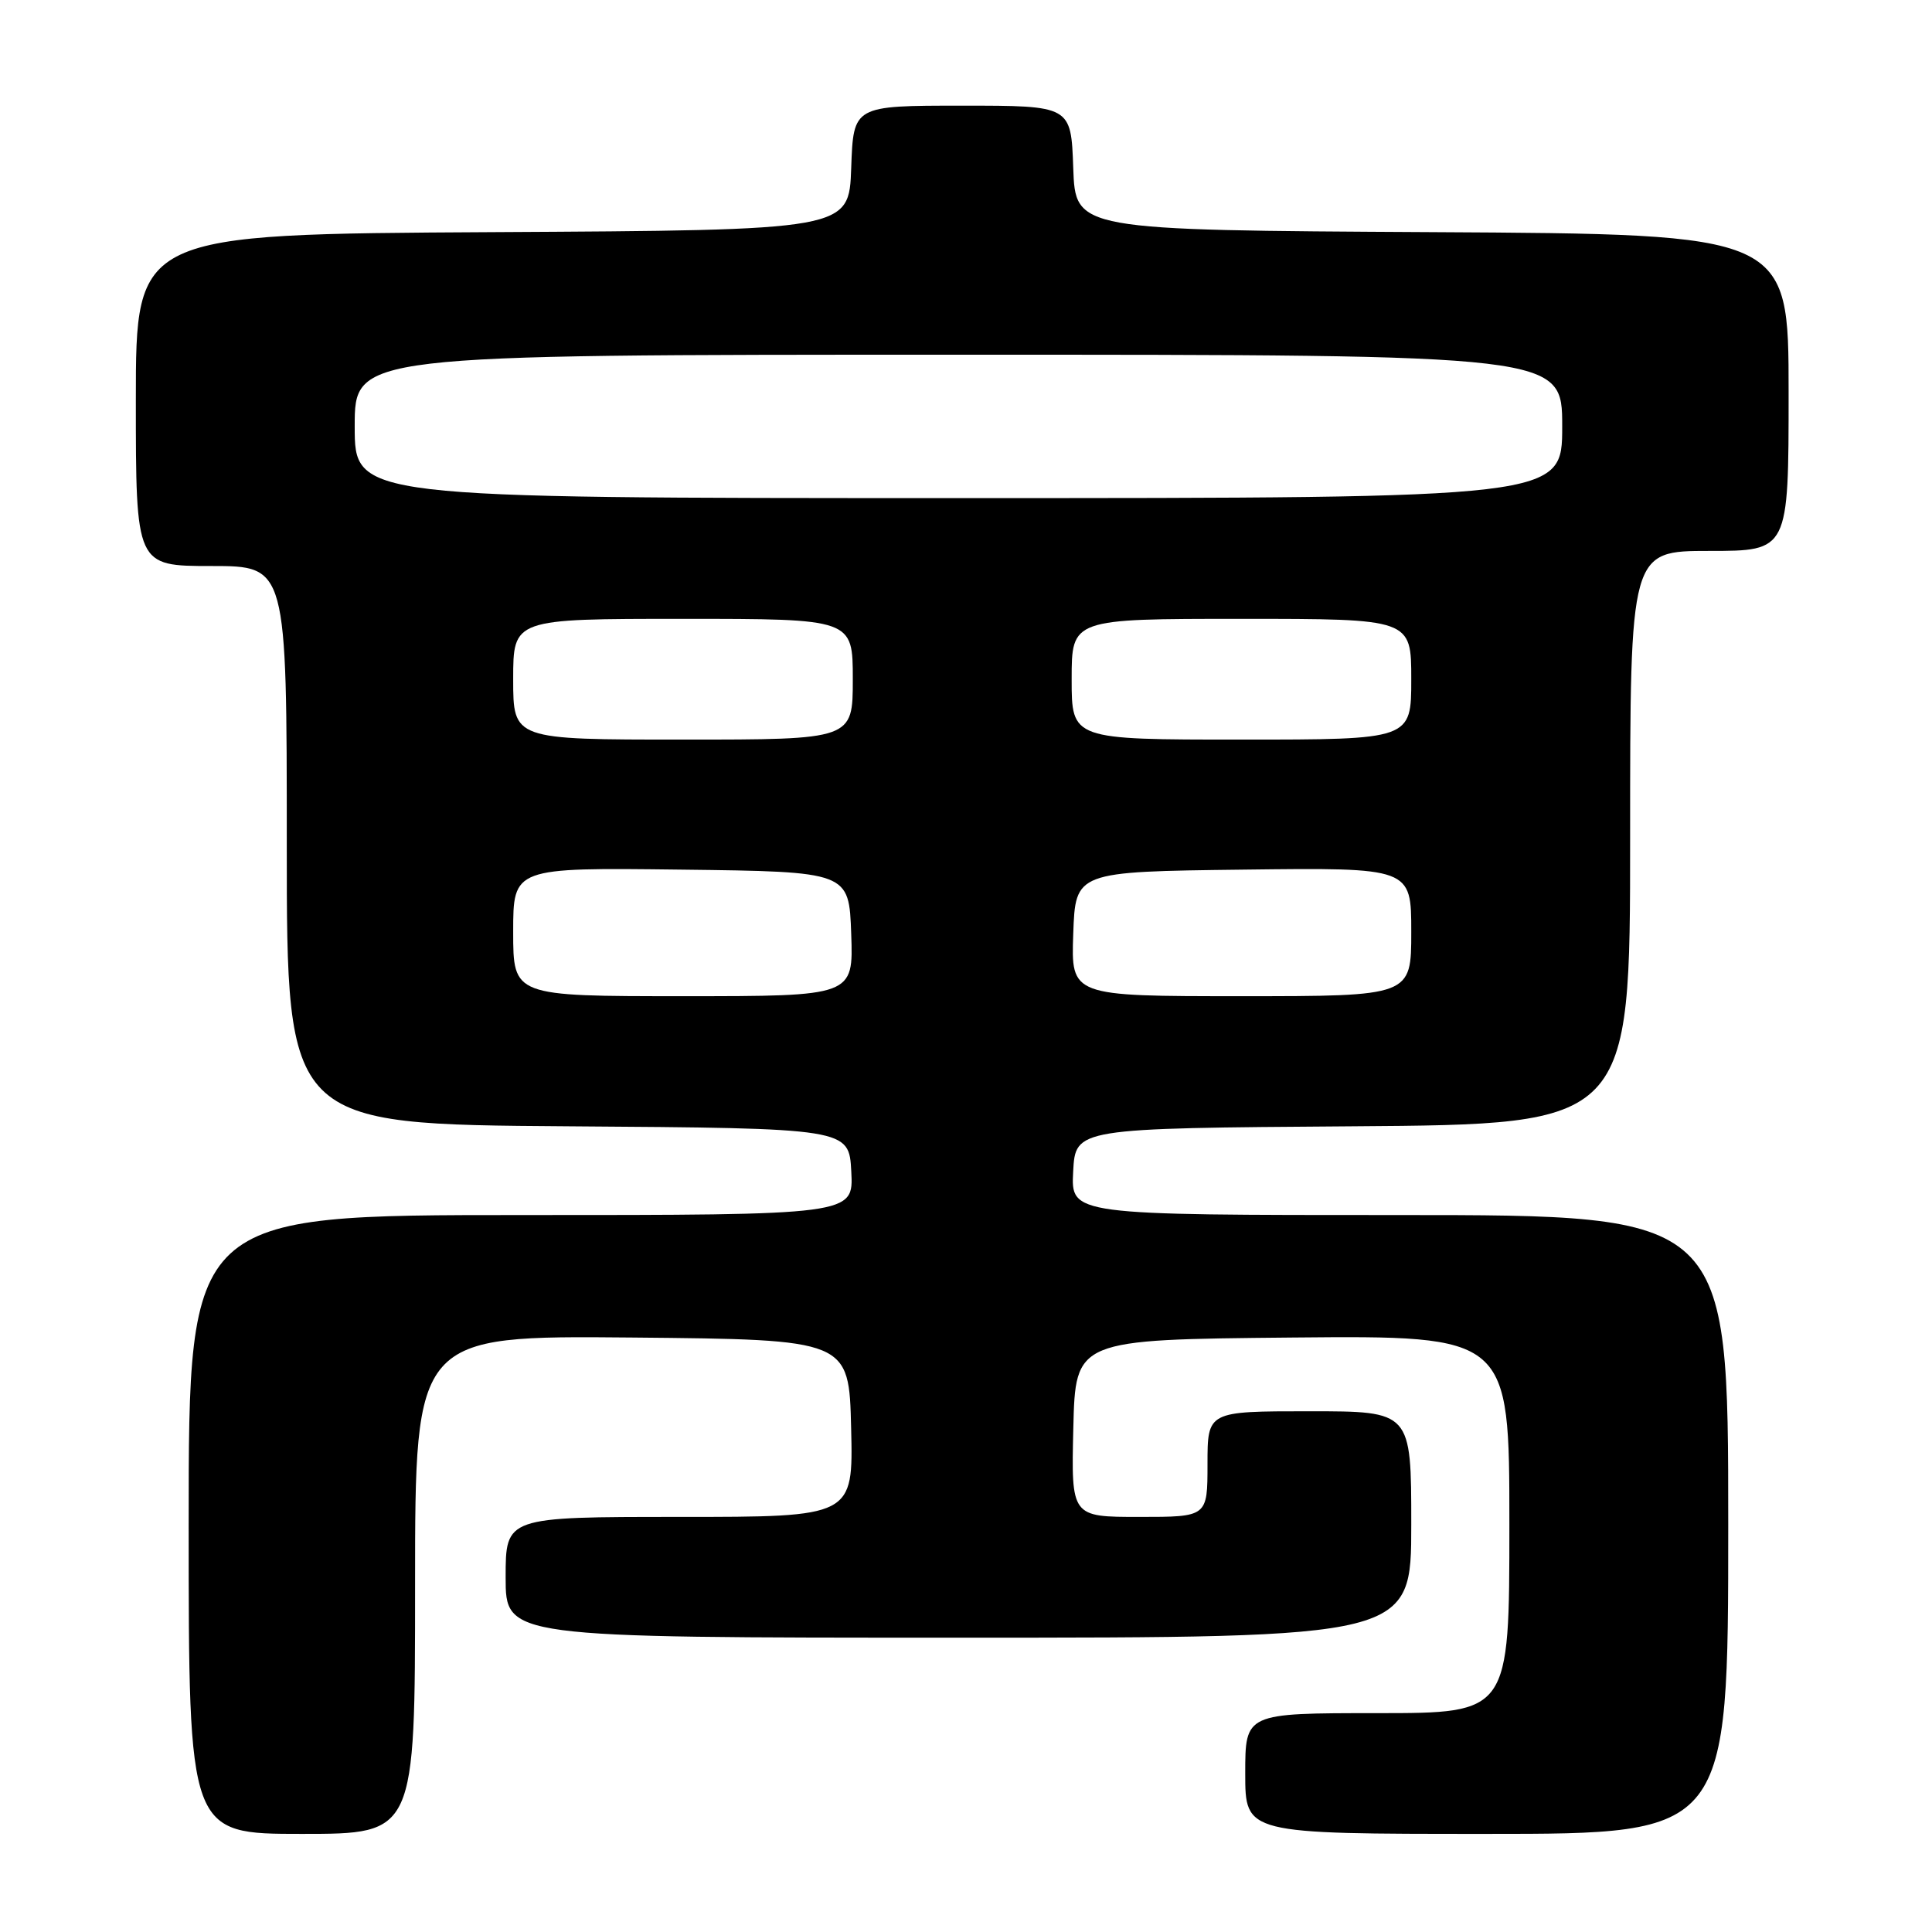 <?xml version="1.0" encoding="UTF-8" standalone="no"?>
<!DOCTYPE svg PUBLIC "-//W3C//DTD SVG 1.1//EN" "http://www.w3.org/Graphics/SVG/1.1/DTD/svg11.dtd" >
<svg xmlns="http://www.w3.org/2000/svg" xmlns:xlink="http://www.w3.org/1999/xlink" version="1.1" viewBox="0 0 256 256">
 <g >
 <path fill="currentColor"
d=" M 55.00 209.98 C 55.00 176.97 55.00 176.97 83.75 177.23 C 112.50 177.50 112.50 177.50 112.78 189.25 C 113.06 201.00 113.06 201.00 90.03 201.00 C 67.00 201.00 67.00 201.00 67.00 209.00 C 67.00 217.00 67.00 217.00 127.00 217.00 C 187.00 217.00 187.00 217.00 187.00 202.00 C 187.00 187.00 187.00 187.00 173.50 187.00 C 160.00 187.00 160.00 187.00 160.00 194.00 C 160.00 201.00 160.00 201.00 150.97 201.00 C 141.94 201.00 141.94 201.00 142.22 189.25 C 142.50 177.50 142.50 177.50 171.25 177.23 C 200.00 176.97 200.00 176.97 200.00 201.98 C 200.00 227.00 200.00 227.00 182.50 227.00 C 165.00 227.00 165.00 227.00 165.00 235.00 C 165.00 243.00 165.00 243.00 197.00 243.00 C 229.00 243.00 229.00 243.00 229.00 202.00 C 229.00 161.00 229.00 161.00 185.45 161.00 C 141.90 161.00 141.90 161.00 142.20 155.25 C 142.50 149.50 142.50 149.50 179.25 149.24 C 216.00 148.98 216.00 148.98 216.00 110.99 C 216.00 73.00 216.00 73.00 226.50 73.00 C 237.00 73.00 237.00 73.00 237.00 52.01 C 237.00 31.02 237.00 31.02 189.75 30.76 C 142.50 30.50 142.50 30.50 142.21 22.25 C 141.92 14.00 141.92 14.00 127.50 14.00 C 113.08 14.00 113.08 14.00 112.79 22.25 C 112.50 30.50 112.50 30.50 65.25 30.76 C 18.00 31.02 18.00 31.02 18.00 53.01 C 18.00 75.00 18.00 75.00 28.00 75.00 C 38.00 75.00 38.00 75.00 38.00 111.99 C 38.00 148.98 38.00 148.98 75.25 149.24 C 112.50 149.50 112.50 149.50 112.80 155.25 C 113.10 161.00 113.10 161.00 69.05 161.00 C 25.00 161.00 25.00 161.00 25.00 202.00 C 25.00 243.00 25.00 243.00 40.00 243.00 C 55.00 243.00 55.00 243.00 55.00 209.98 Z  M 68.00 123.48 C 68.00 114.96 68.00 114.96 90.25 115.23 C 112.50 115.50 112.50 115.50 112.79 123.75 C 113.08 132.00 113.08 132.00 90.54 132.00 C 68.00 132.00 68.00 132.00 68.00 123.48 Z  M 142.21 123.75 C 142.50 115.50 142.50 115.50 164.75 115.23 C 187.00 114.96 187.00 114.96 187.00 123.48 C 187.00 132.00 187.00 132.00 164.46 132.00 C 141.92 132.00 141.92 132.00 142.21 123.75 Z  M 68.00 90.00 C 68.00 82.00 68.00 82.00 90.50 82.00 C 113.00 82.00 113.00 82.00 113.00 90.00 C 113.00 98.00 113.00 98.00 90.50 98.00 C 68.00 98.00 68.00 98.00 68.00 90.00 Z  M 142.00 90.00 C 142.00 82.00 142.00 82.00 164.50 82.00 C 187.00 82.00 187.00 82.00 187.00 90.00 C 187.00 98.00 187.00 98.00 164.50 98.00 C 142.00 98.00 142.00 98.00 142.00 90.00 Z  M 47.00 56.50 C 47.00 47.00 47.00 47.00 127.00 47.00 C 207.00 47.00 207.00 47.00 207.00 56.50 C 207.00 66.00 207.00 66.00 127.00 66.00 C 47.00 66.00 47.00 66.00 47.00 56.50 Z "/>
</g>
</svg>